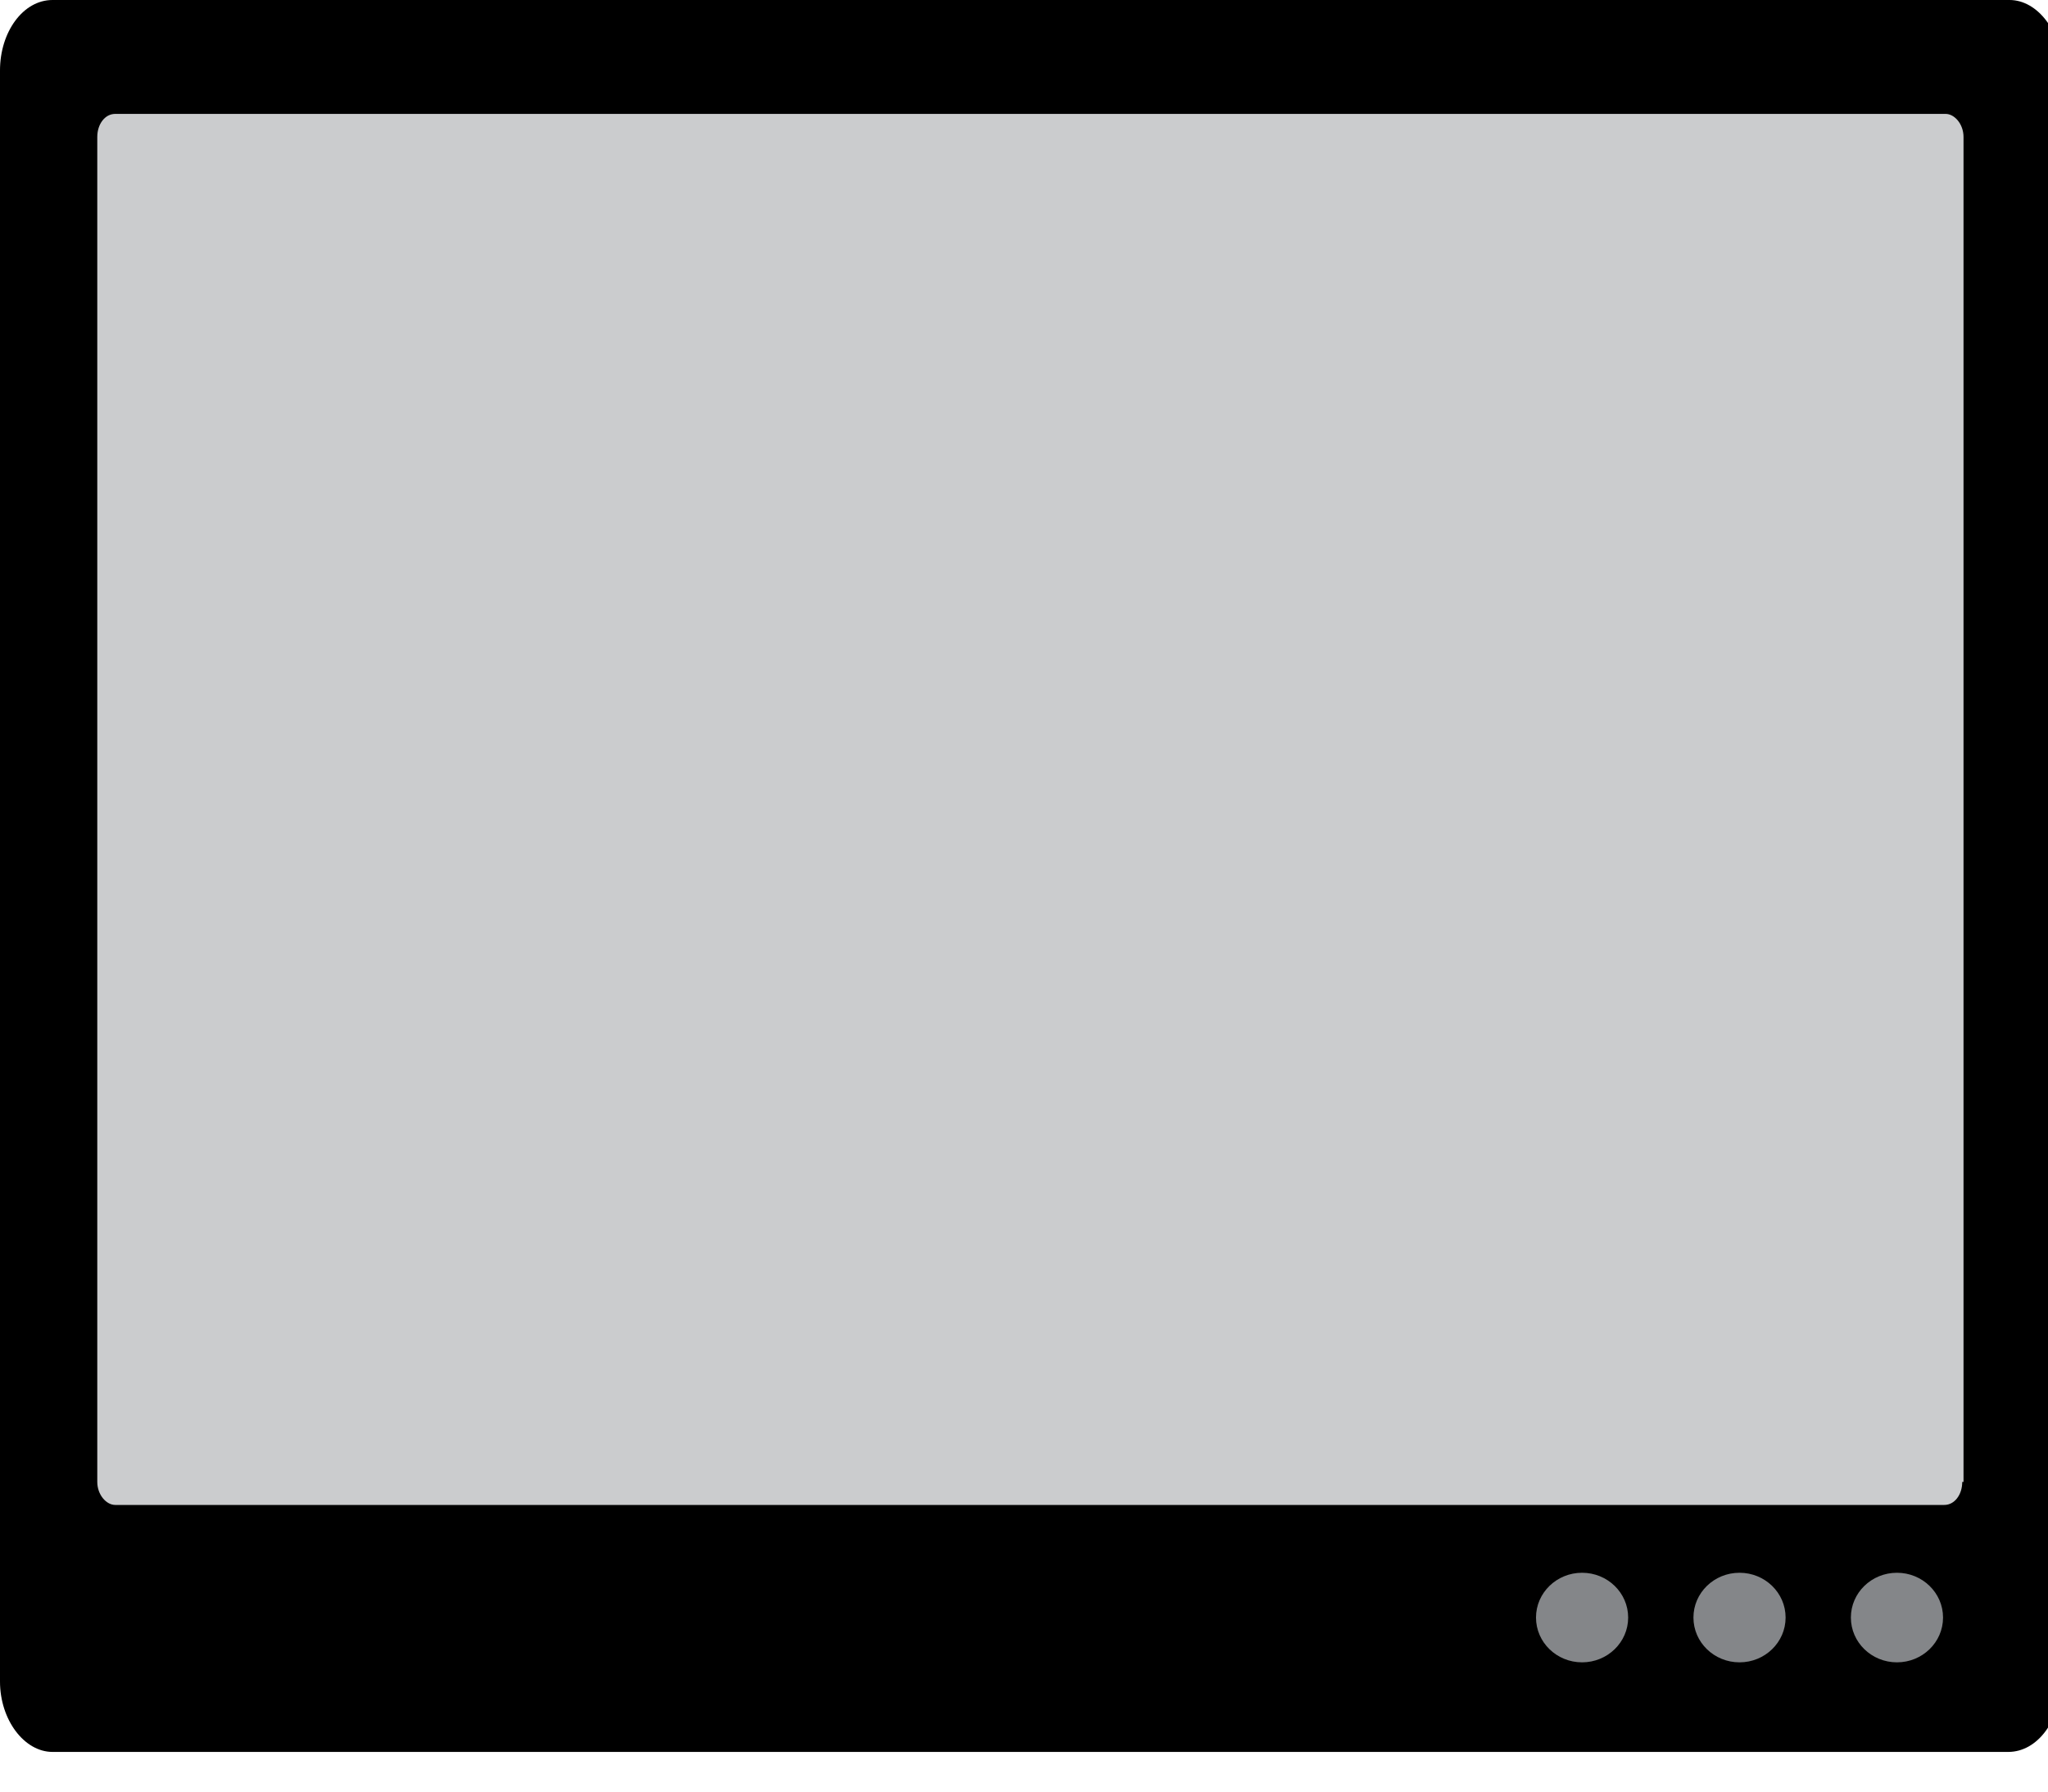 <?xml version="1.0" encoding="utf-8"?>
<!-- Generator: Adobe Illustrator 19.1.0, SVG Export Plug-In . SVG Version: 6.00 Build 0)  -->
<svg version="1.1" id="Layer_1" xmlns="http://www.w3.org/2000/svg" xmlns:xlink="http://www.w3.org/1999/xlink" x="0px" y="0px"
	 viewBox="0 0 160 140" xml:space="preserve">
<style type="text/css">
	.st0{fill:#CBCCCE;}
	.st1{fill:#848689;}
</style>
<g>
	<path d="M161,131.4c0,3-1.8,5.5-4.1,5.5H4.1c-2.2,0-4.1-2.5-4.1-5.5V5.5C0,2.5,1.8,0,4.1,0h152.9c2.2,0,4.1,2.5,4.1,5.5V131.4z"/>
	<path class="st0" d="M153.3,115.8c0,1-0.6,1.8-1.4,1.8H9c-0.7,0-1.4-0.8-1.4-1.8V10.7c0-1,0.6-1.8,1.4-1.8H152
		c0.7,0,1.4,0.8,1.4,1.8V115.8z"/>
	<ellipse class="st1" cx="123.6" cy="126.4" rx="3.6" ry="3.5"/>
	<ellipse class="st1" cx="135.9" cy="126.4" rx="3.6" ry="3.5"/>
	<ellipse class="st1" cx="148.2" cy="126.4" rx="3.6" ry="3.5"/>
</g>
</svg>
